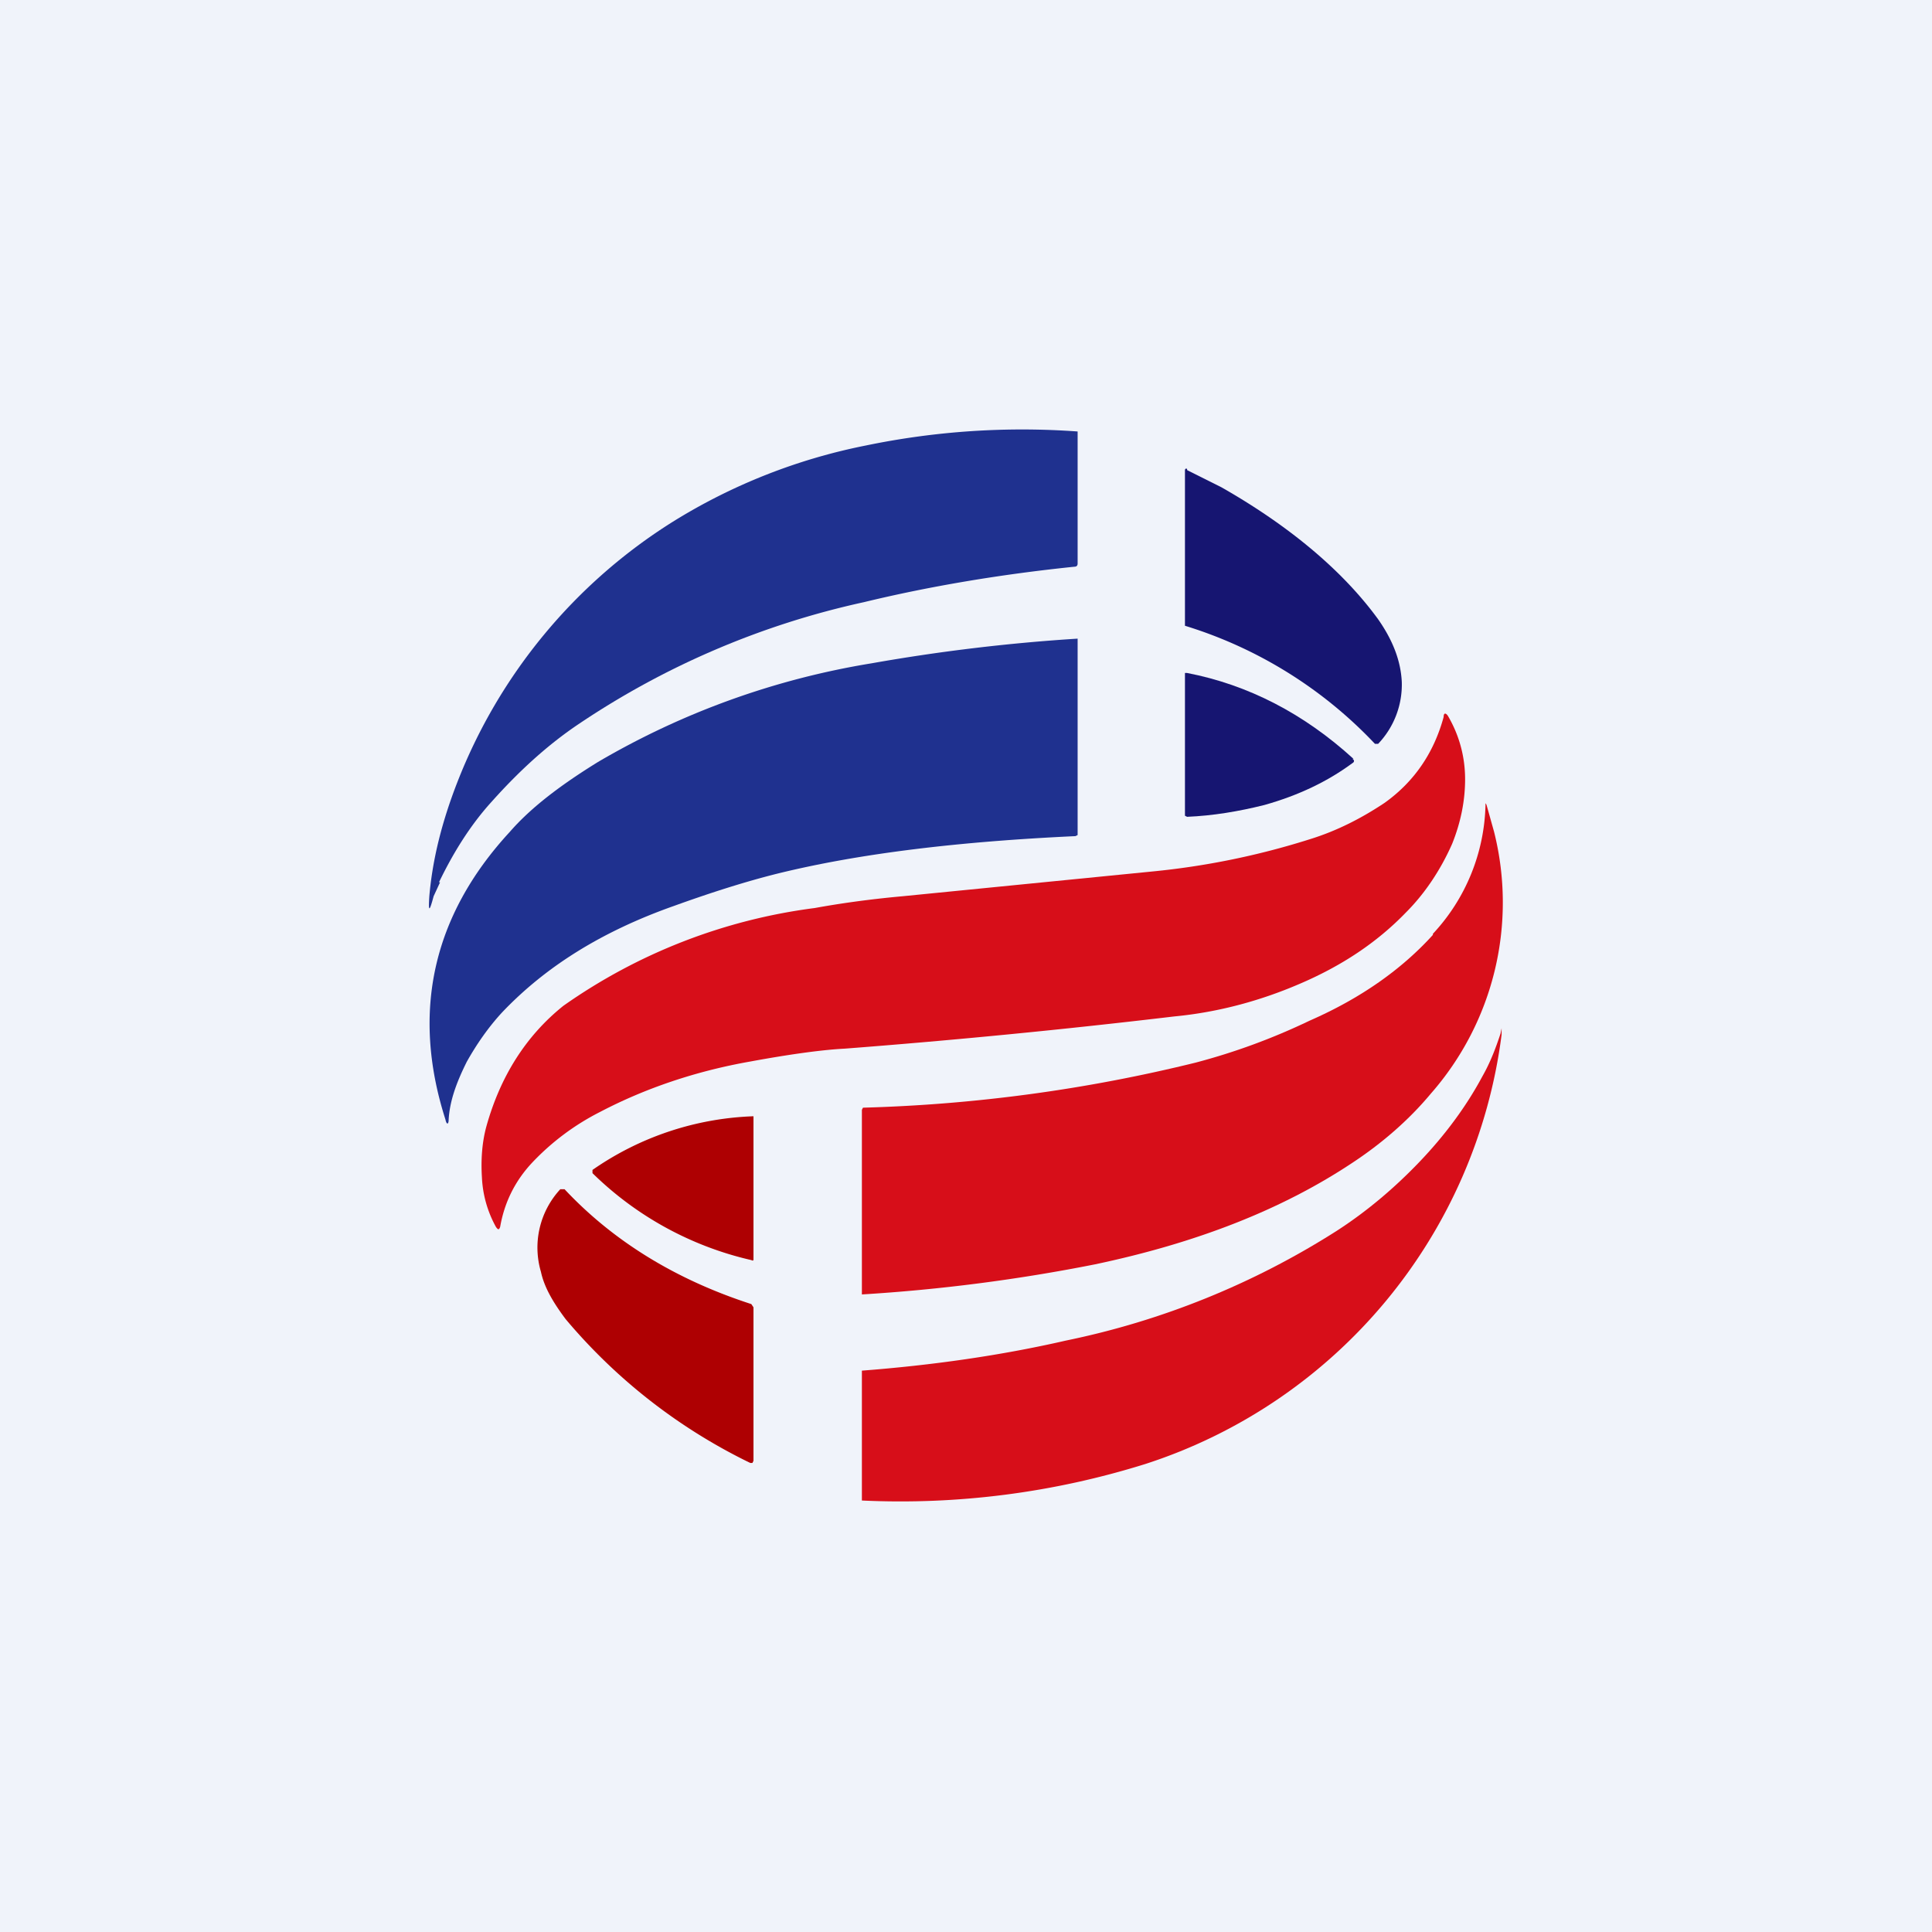 <!-- by TradingView --><svg width="18" height="18" viewBox="0 0 18 18" xmlns="http://www.w3.org/2000/svg"><path fill="#F0F3FA" d="M0 0h18v18H0z"/><path d="m4.1 8.22-.06.13c-.04.15-.05.15-.04 0 .03-.35.12-.7.26-1.06a5.01 5.01 0 0 1 2.01-2.43 5.39 5.39 0 0 1 1.8-.71 7.17 7.17 0 0 1 1.97-.13v1.23c0 .02-.01.03-.03.03-.68.07-1.34.18-1.96.33A7.7 7.7 0 0 0 5.4 6.74c-.3.2-.57.45-.82.73-.2.22-.36.48-.49.75Z" fill="#1F318F"/><path d="m11.06 4.38.32.16c.65.37 1.14.79 1.46 1.23.14.2.21.39.22.58a.8.8 0 0 1-.22.58h-.03a4.08 4.08 0 0 0-1.77-1.1V4.38c0-.01.01-.02.02-.01Z" fill="#161571"/><path d="M10.04 5.95v1.83l-.02.01c-1.08.05-2.01.16-2.78.35-.28.07-.6.17-.96.3-.68.24-1.2.57-1.6.99-.13.14-.24.3-.33.46-.1.2-.16.37-.17.54 0 .05-.02.05-.03 0-.32-1-.12-1.9.6-2.68.2-.23.48-.44.82-.65a7.38 7.38 0 0 1 2.55-.92 17.24 17.24 0 0 1 1.92-.23Z" fill="#1F318F"/><path d="M12.6 7.07c.02.01.02.03 0 .04-.23.17-.5.3-.82.39-.24.06-.48.1-.72.11l-.02-.01V6.27h.02c.57.11 1.09.38 1.55.8Z" fill="#161571"/><path d="M4.96 10.83c-.16.17-.26.37-.3.6-.01.03-.02.03-.04 0a1.05 1.05 0 0 1-.13-.46c-.01-.16 0-.32.04-.47.13-.47.37-.85.72-1.13a5.22 5.22 0 0 1 2.34-.91c.22-.04.49-.08.82-.11l2.32-.23a7.15 7.15 0 0 0 1.47-.3c.26-.08.49-.2.7-.34.28-.2.46-.47.55-.8 0-.04.02-.04.04-.01.1.17.16.37.16.59 0 .2-.04.4-.12.6-.11.25-.26.47-.43.64-.27.28-.6.5-1 .67-.35.15-.74.26-1.16.3a74.32 74.32 0 0 1-3.07.3c-.2.01-.5.05-.88.12-.51.09-.98.25-1.4.47a2.3 2.3 0 0 0-.63.47Z" fill="#D70E19"/><path d="M13.35 8.7a1.82 1.82 0 0 0 .49-1.2c0-.02 0-.02.01 0l.07.25a2.7 2.7 0 0 1-.59 2.44c-.2.24-.45.46-.74.65-.65.43-1.44.74-2.39.94a16.23 16.23 0 0 1-2.17.28v-1.72l.01-.02a14.6 14.6 0 0 0 3.1-.42 5.95 5.95 0 0 0 1.06-.39c.48-.21.86-.48 1.15-.8Z" fill="#D70E19"/><path d="m13.98 9.63.01-.05c0-.01 0-.01 0 0v.06a4.85 4.85 0 0 1-3.32 4 7.64 7.64 0 0 1-2.64.34v-1.21c.65-.05 1.29-.14 1.9-.28a7.5 7.5 0 0 0 2.52-1.02c.28-.18.54-.4.77-.64.24-.25.44-.52.59-.8.08-.14.13-.28.17-.4Z" fill="#D70E19"/><path d="M5.52 10.93v-.03a2.79 2.79 0 0 1 1.5-.5v1.33c0 .01 0 .02-.02.01a3.1 3.1 0 0 1-1.48-.81ZM7.02 12.18v1.43l-.01.02h-.02a5.22 5.22 0 0 1-1.72-1.34c-.12-.16-.2-.3-.23-.44a.8.8 0 0 1 .18-.77h.04c.45.48 1.03.84 1.74 1.07l.02.03Z" fill="#AE0002"/></svg>
